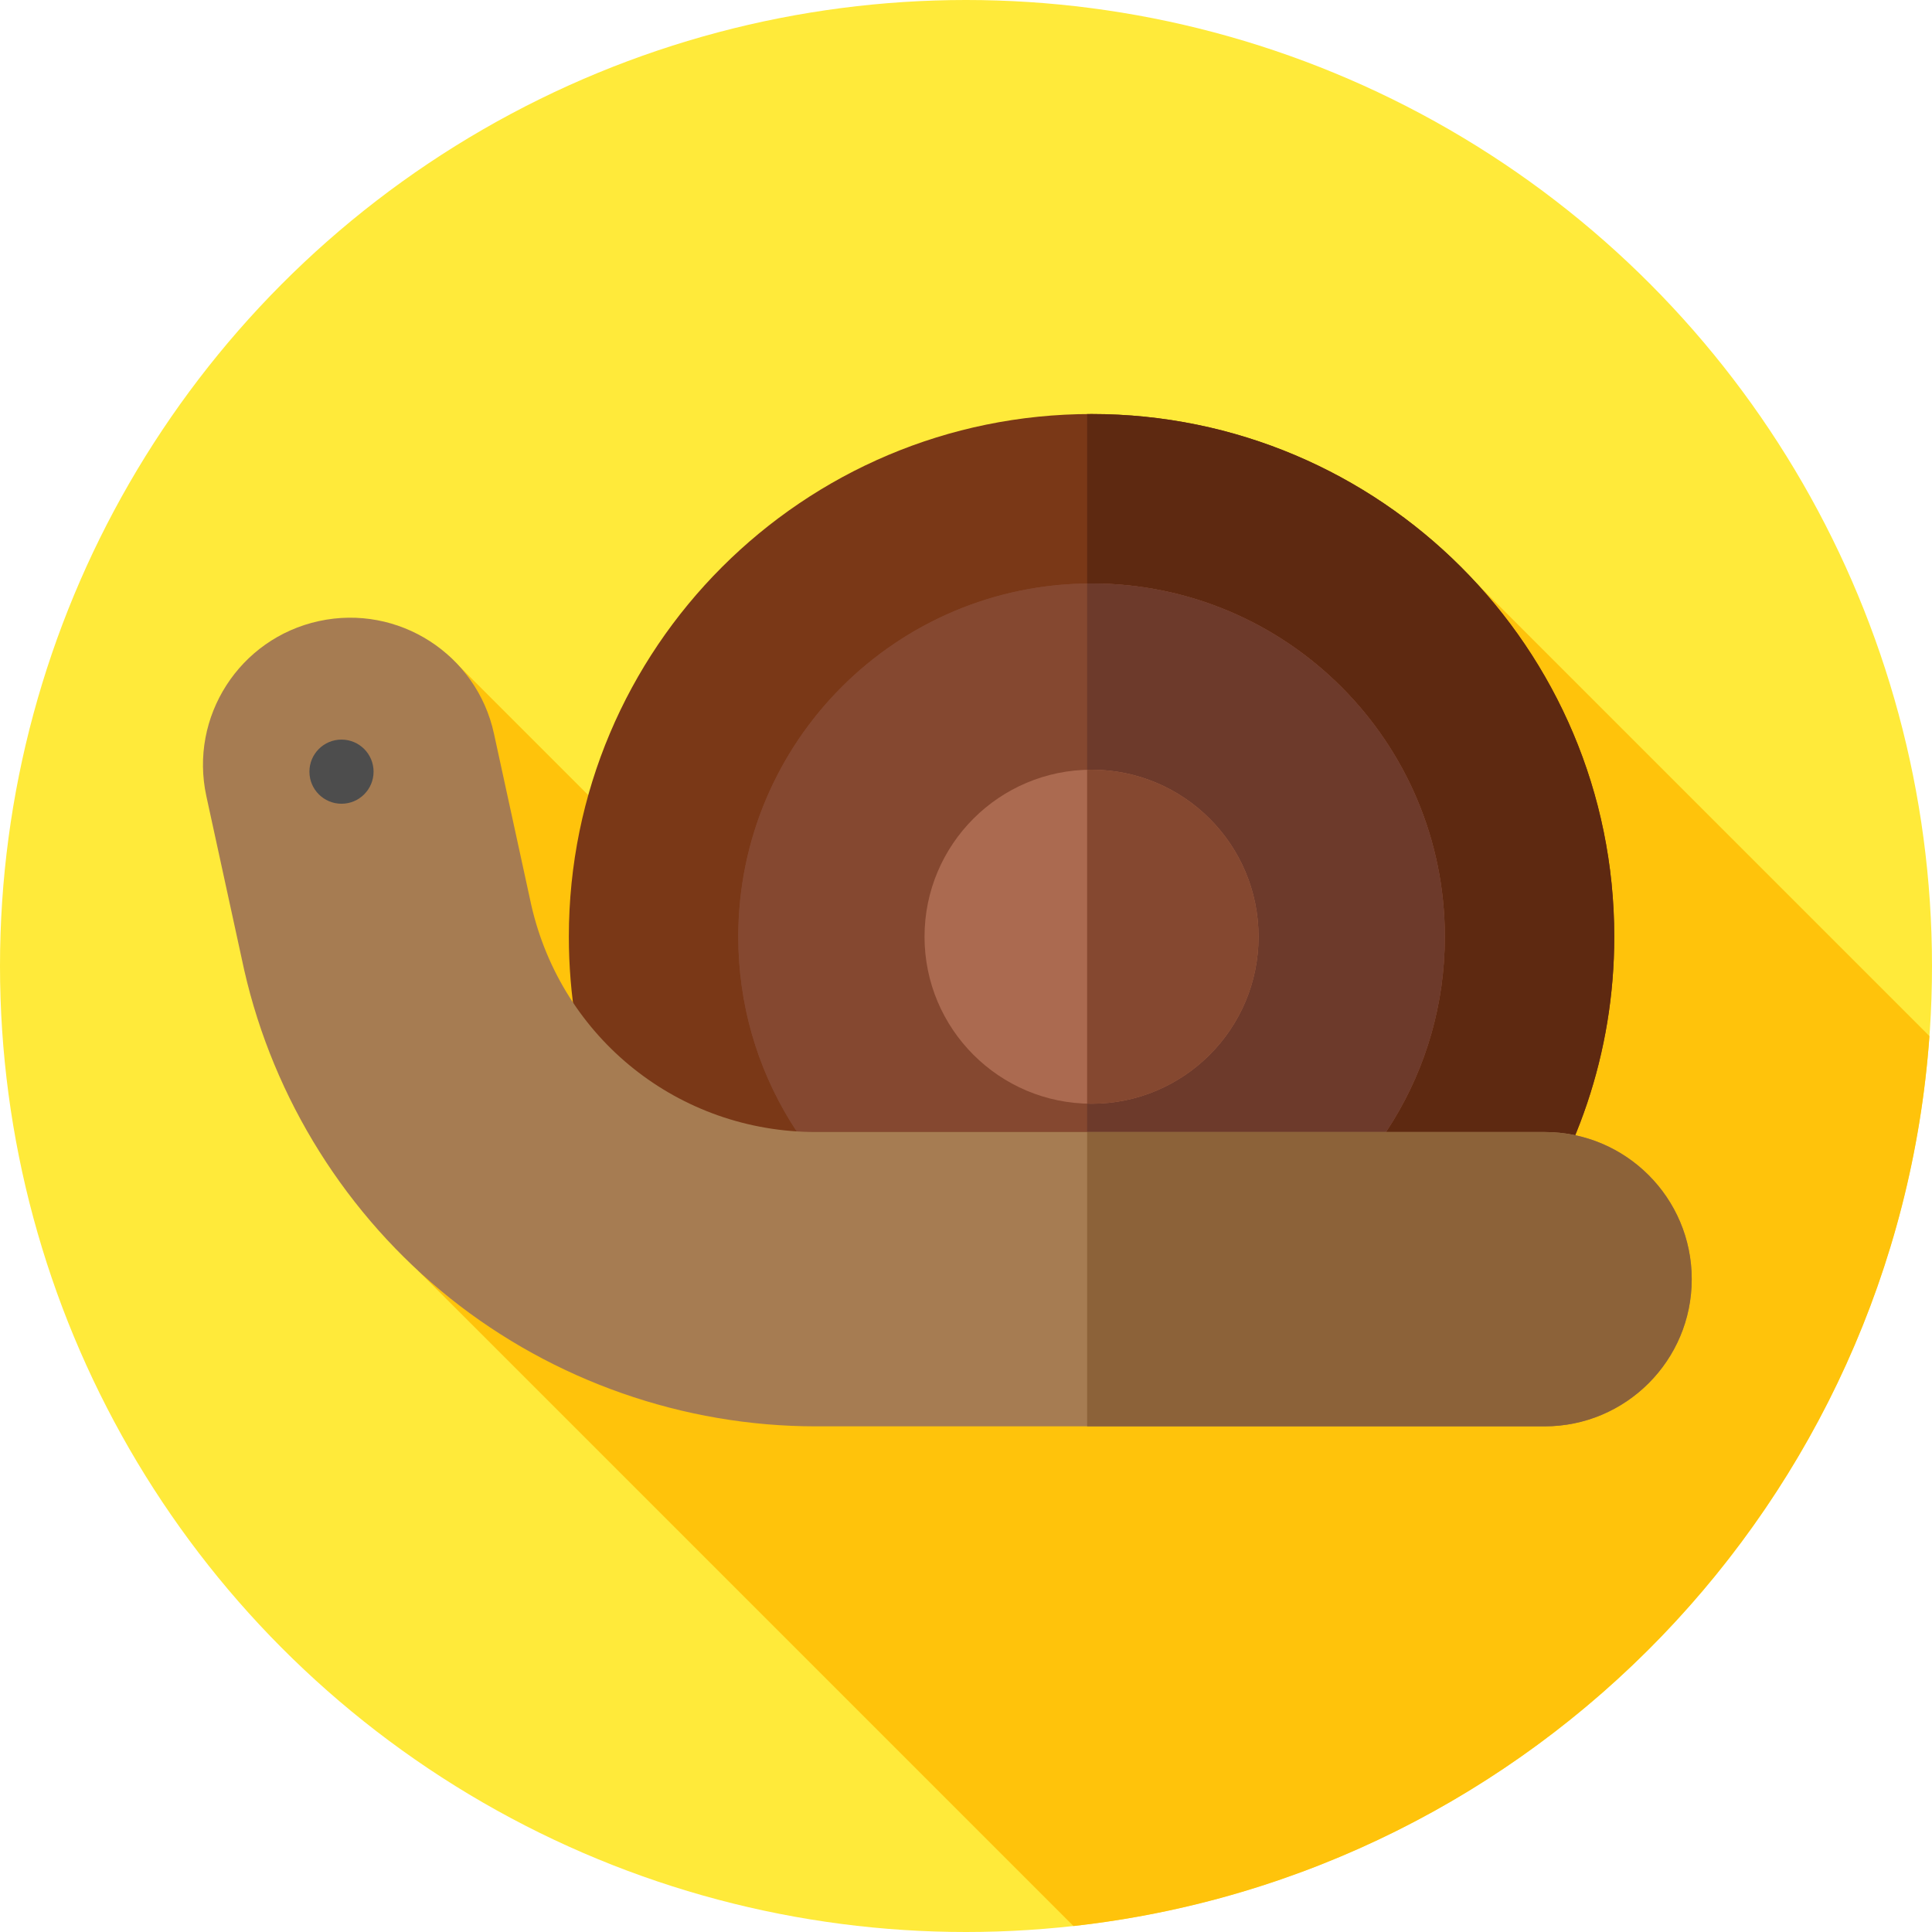 <?xml version="1.0" encoding="iso-8859-1"?>
<!-- Generator: Adobe Illustrator 19.0.0, SVG Export Plug-In . SVG Version: 6.00 Build 0)  -->
<svg version="1.1" id="Capa_1" xmlns="http://www.w3.org/2000/svg" xmlns:xlink="http://www.w3.org/1999/xlink" x="0px" y="0px"
	 viewBox="0 0 512 512" style="enable-background:new 0 0 512 512;" xml:space="preserve">
<circle style="fill:#FFEA3A;" cx="256" cy="256" r="256"/>
<path style="fill:#FFC30B;" d="M511.324,274.579L382.895,146.15l-76.969,214.608L118.992,173.823L110.79,336.73l173.686,173.686
	C406.387,496.92,502.483,397.835,511.324,274.579z"/>
<path style="fill:#7A3817;" d="M427.795,248.242c0-76.503-62.018-138.522-138.522-138.522s-138.522,62.019-138.522,138.522
	c0,30.901,10.122,59.434,27.225,82.476H400.57C417.674,307.676,427.795,279.142,427.795,248.242z"/>
<path style="fill:#5E2911;" d="M427.795,248.242c0-76.503-62.018-138.522-138.522-138.522c-0.394,0-0.785,0.012-1.178,0.015v220.983
	H400.57C417.674,307.676,427.795,279.142,427.795,248.242z"/>
<path id="SVGCleanerId_0" style="fill:#854830;" d="M382.895,248.242c0-51.705-41.916-93.622-93.622-93.622
	s-93.622,41.916-93.622,93.622c0,35.666,19.945,66.67,49.288,82.476h88.667C362.95,314.912,382.895,283.907,382.895,248.242z"/>
<g>
	<path id="SVGCleanerId_0_1_" style="fill:#854830;" d="M382.895,248.242c0-51.705-41.916-93.622-93.622-93.622
		s-93.622,41.916-93.622,93.622c0,35.666,19.945,66.67,49.288,82.476h88.667C362.95,314.912,382.895,283.907,382.895,248.242z"/>
</g>
<path style="fill:#6D3A2B;" d="M289.273,154.62c-0.394,0-0.786,0.01-1.178,0.015v176.083h45.512
	c29.343-15.806,49.288-46.811,49.288-82.476C382.895,196.536,340.979,154.62,289.273,154.62z"/>
<circle style="fill:#AB6A50;" cx="289.27" cy="248.24" r="44.26"/>
<path style="fill:#854830;" d="M289.273,203.979c-0.395,0-0.786,0.02-1.178,0.03v88.467c0.393,0.01,0.783,0.03,1.178,0.03
	c24.446,0,44.263-19.817,44.263-44.263S313.719,203.979,289.273,203.979z"/>
<path style="fill:#A67C52;" d="M409.326,377.998H216.228c-35.076,0-69.493-12.048-96.911-33.926
	c-27.417-21.877-46.805-52.761-54.59-86.962c-0.027-0.121-0.054-0.241-0.08-0.361L54.688,211
	c-4.582-21.046,8.766-41.822,29.812-46.403c21.048-4.583,41.822,8.766,46.403,29.812l9.915,45.547
	c8.126,35.359,39.112,60.042,75.41,60.042h193.098c21.539,0,39,17.461,39,39S430.865,377.998,409.326,377.998z"/>
<path style="fill:#8C6239;" d="M409.326,299.998h-121.23v78h121.23c21.539,0,39-17.461,39-39S430.865,299.998,409.326,299.998z"/>
<circle style="fill:#4D4D4D;" cx="90.5" cy="204.5" r="8.5"/>
<g>
</g>
<g>
</g>
<g>
</g>
<g>
</g>
<g>
</g>
<g>
</g>
<g>
</g>
<g>
</g>
<g>
</g>
<g>
</g>
<g>
</g>
<g>
</g>
<g>
</g>
<g>
</g>
<g>
</g>
</svg>
